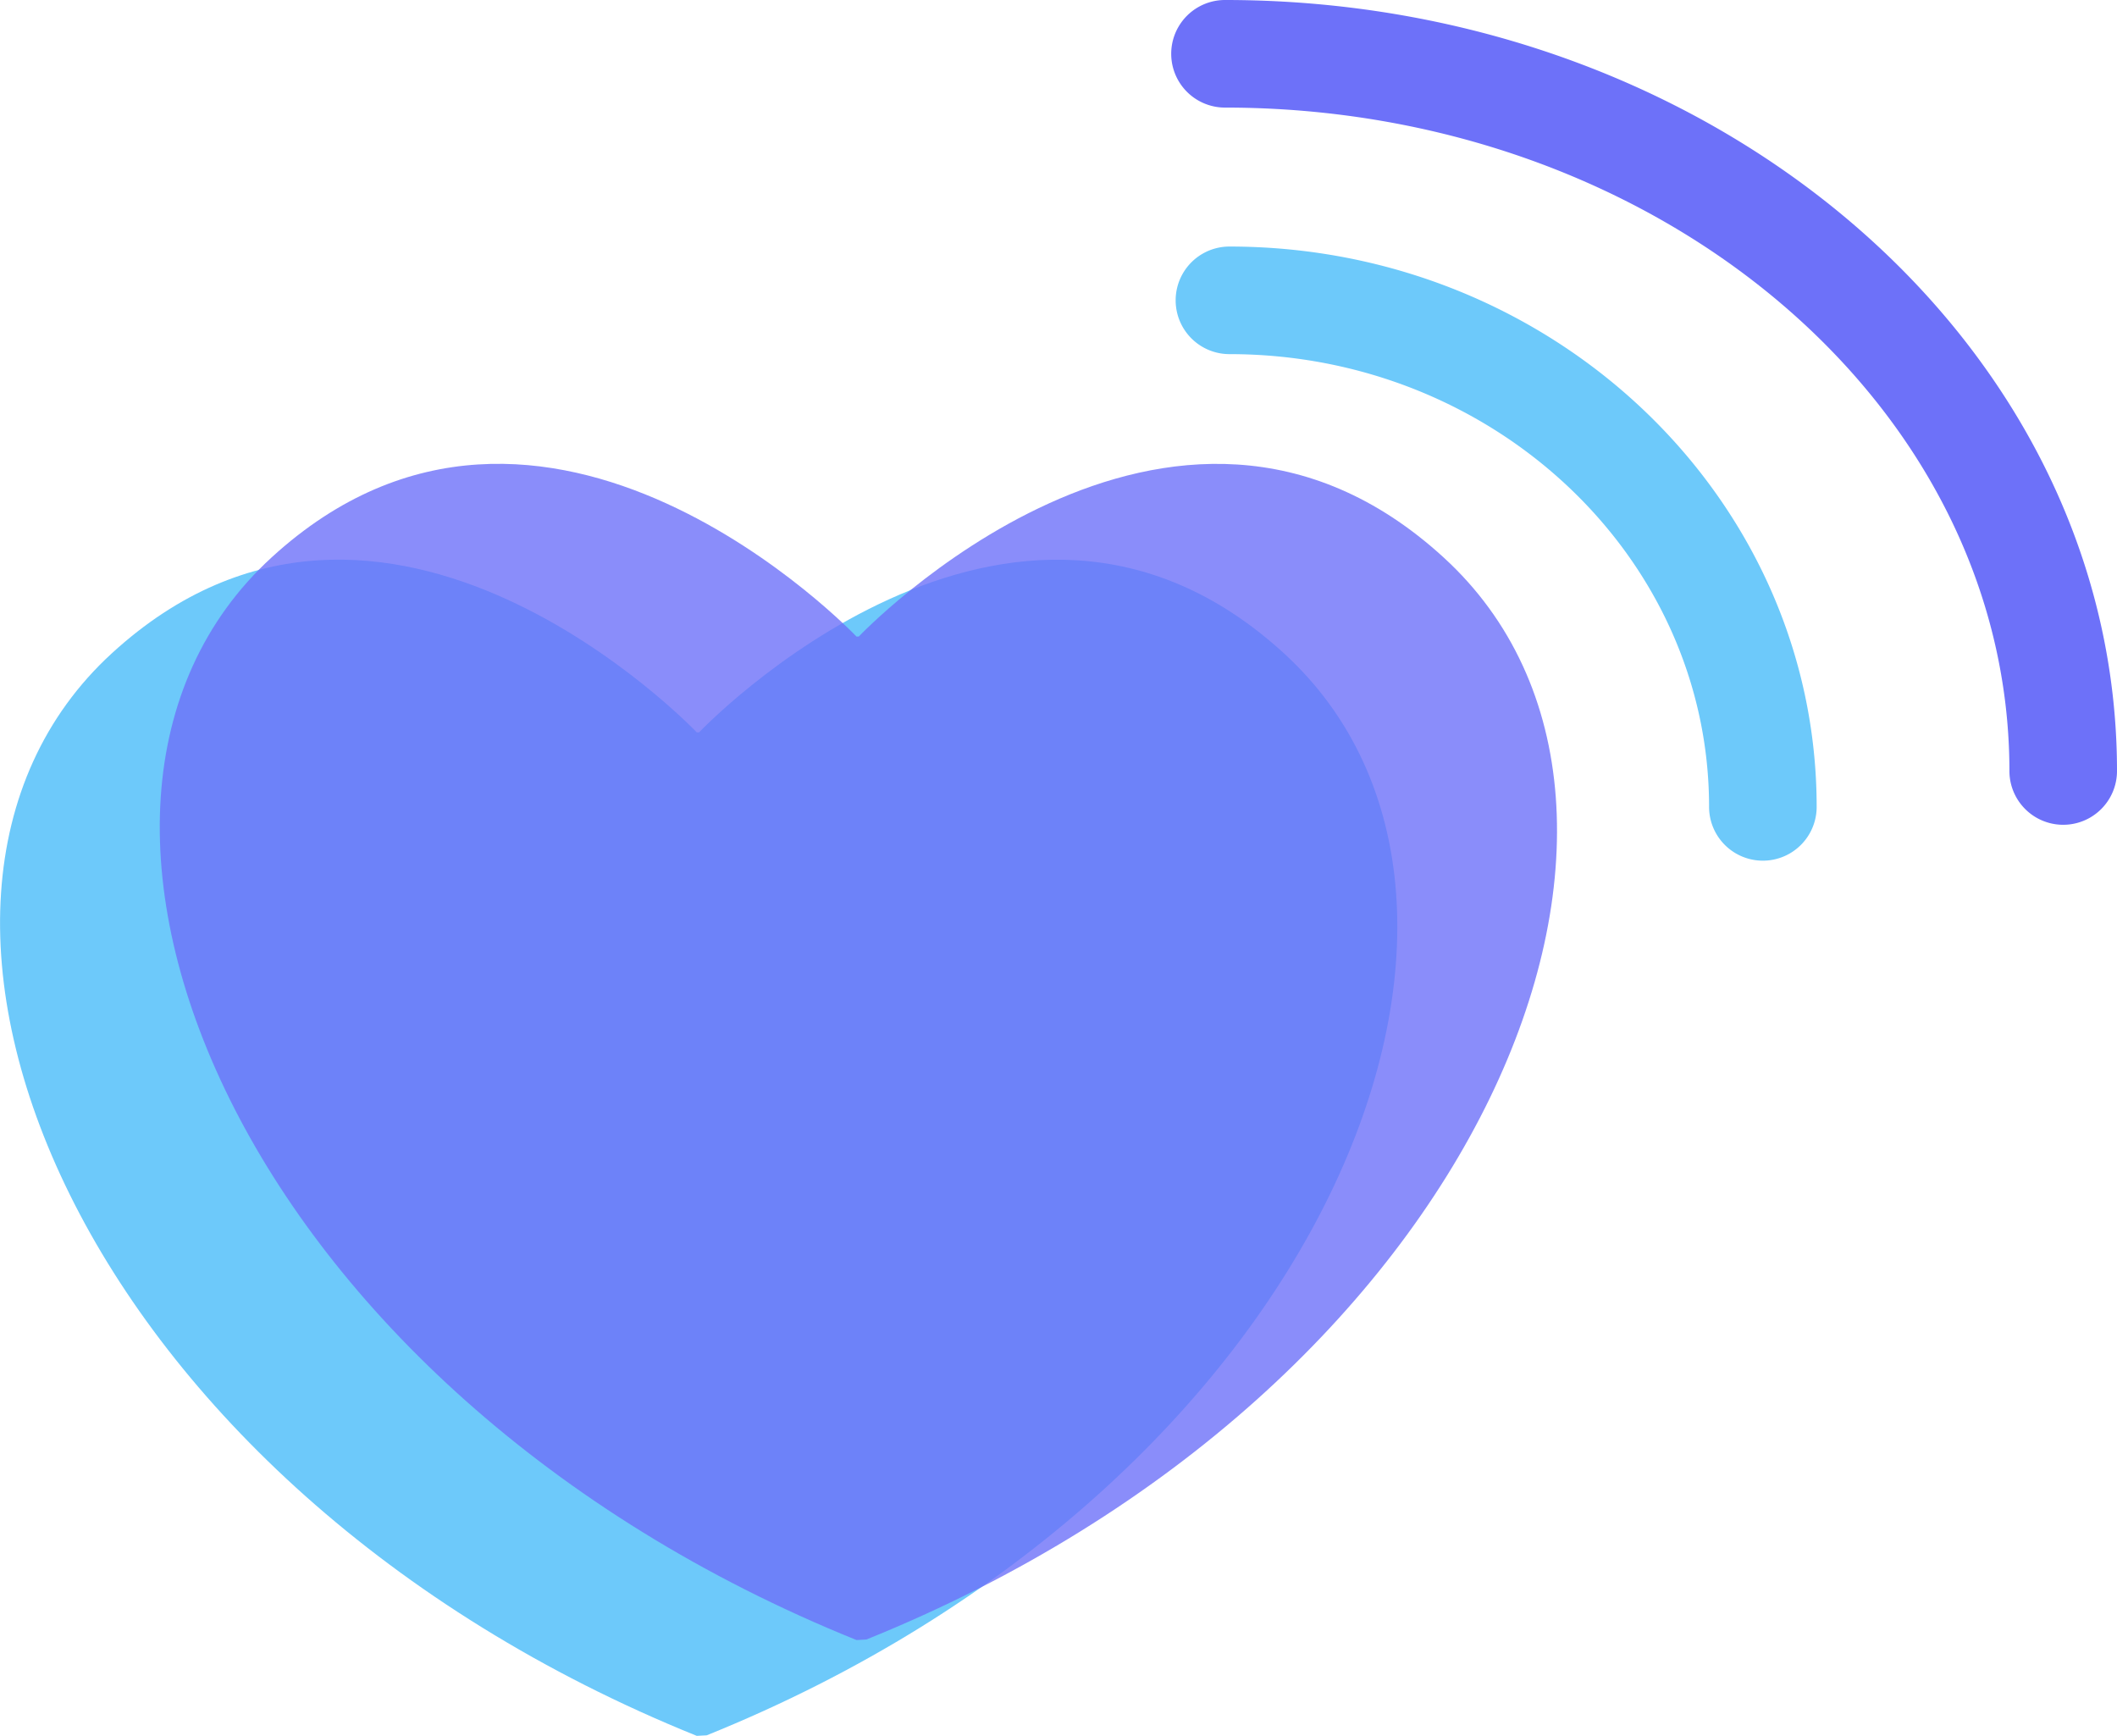 <svg xmlns="http://www.w3.org/2000/svg" width="55.275" height="45.322" viewBox="0 0 55.275 45.322">
  <g id="love-is-in-the-air" transform="translate(5 -42.307)">
    <g id="Grupo_100" data-name="Grupo 100" transform="translate(-5 42.307)">
      <path id="Caminho_65" data-name="Caminho 65" d="M18.193,196.695l.259-.014c16.167-6.526,22.2-21.722,15.076-28.247s-15.276,2.061-15.276,2.061h-.059s-8.158-8.588-15.276-2.062S2.026,190.169,18.193,196.695Z" transform="translate(0 -151.373)" fill="#6dc9fa"/>
      <path id="Caminho_62" data-name="Caminho 62" d="M18.193,196.695l.259-.014c16.167-6.526,22.2-21.722,15.076-28.247s-15.276,2.061-15.276,2.061h-.059s-8.158-8.588-15.276-2.062S2.026,190.169,18.193,196.695Z" transform="translate(4.17 -153.875)" fill="rgba(109,113,249,0.8)"/>
      <path id="Caminho_63" data-name="Caminho 63" d="M272.334,108.05a1.4,1.4,0,1,0,0,2.809c6.9,0,12.523,5.3,12.523,11.821a1.4,1.4,0,1,0,2.809,0C287.666,114.612,280.788,108.05,272.334,108.05Z" transform="translate(-240.233 -101.613)" fill="#6dc9fa"/>
      <path id="Caminho_64" data-name="Caminho 64" d="M291.622,62.437a1.4,1.4,0,1,0,2.809,0c0-11.1-10.448-20.13-23.29-20.13a1.4,1.4,0,1,0,0,2.809C282.434,45.116,291.622,52.886,291.622,62.437Z" transform="translate(-239.156 -42.307)" fill="#6d71f9"/>
    </g>
  </g>
</svg>
